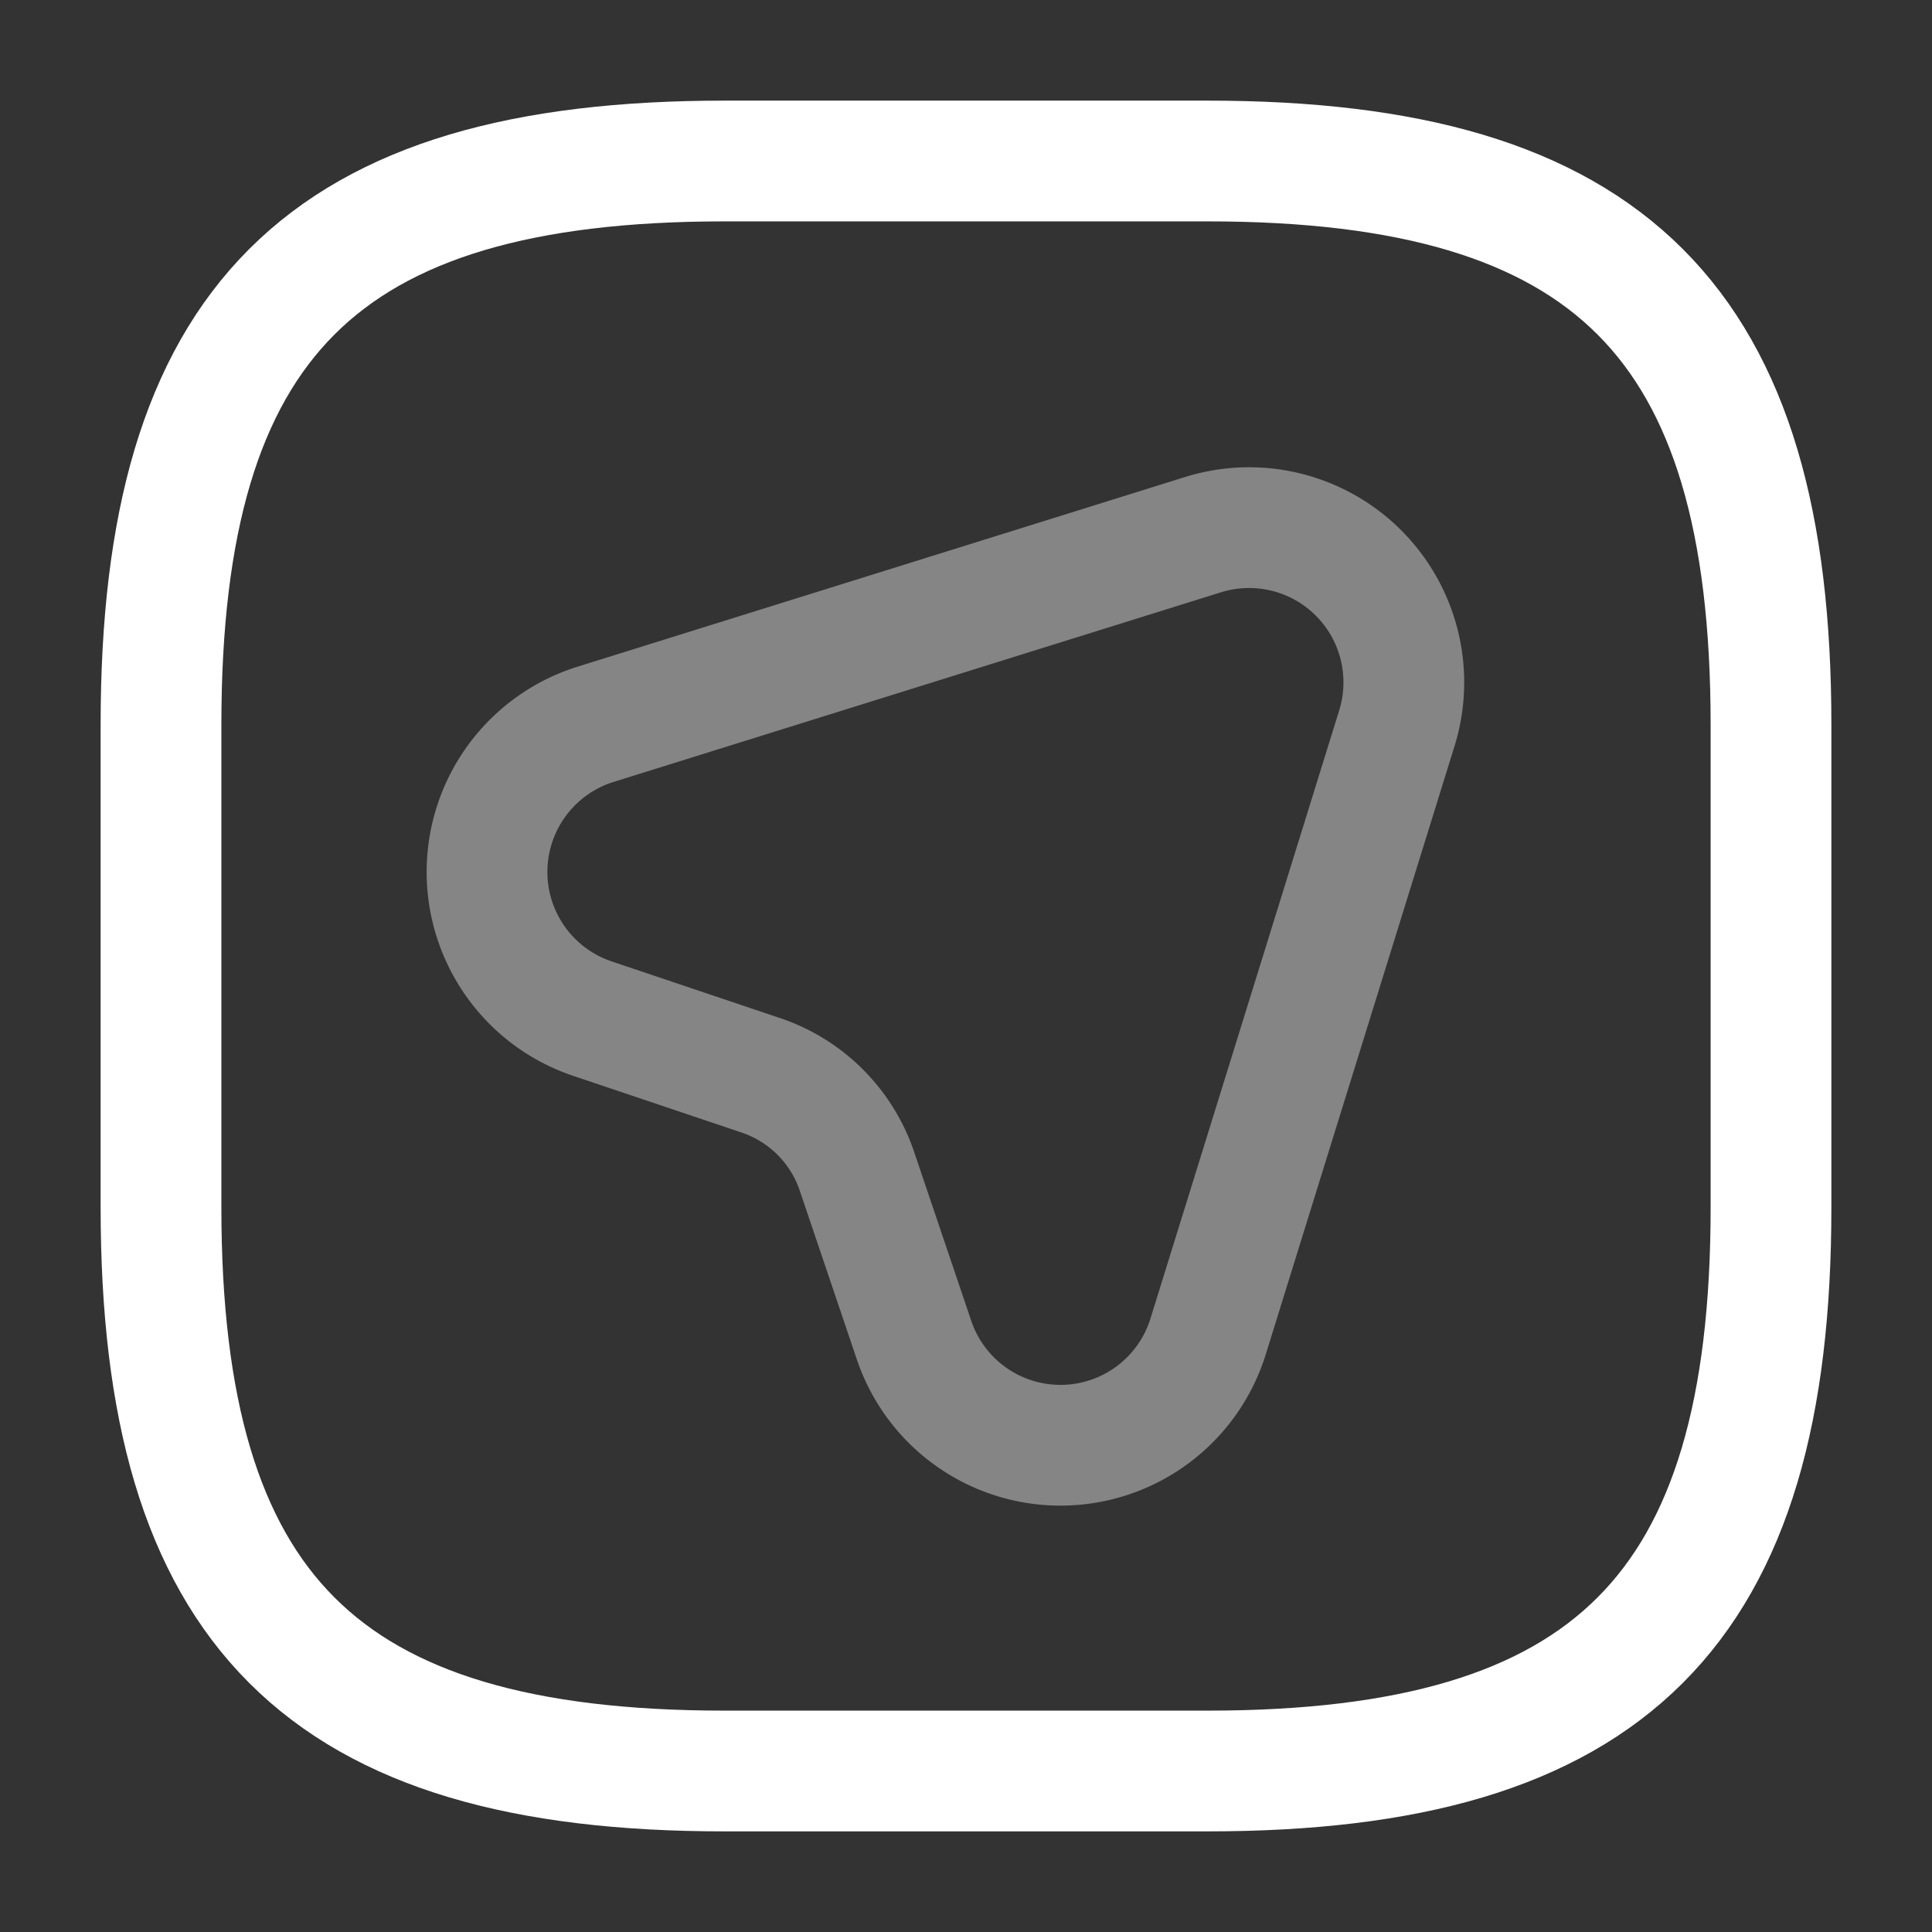 <svg xmlns="http://www.w3.org/2000/svg" width="24" height="24" viewBox="0 0 24 24">
  <rect x="0" y="0" width="24" height="24" fill="#333333" stroke="none"/>
  <g id="Group_1279" data-name="Group 1279" transform="translate(-331 -4828)">
    <g id="route-square_twotone" data-name="route-square/twotone" transform="translate(331 4828)">
      <g id="vuesax_twotone_route-square" data-name="vuesax/twotone/route-square">
        <g id="route-square">
          <path id="Vector" d="M11.3,2.5l-2.34,7.54a1.92,1.92,0,0,1-3.66.04l-.7-2.07A1.9,1.9,0,0,0,3.39,6.8L1.31,6.1a1.922,1.922,0,0,1,.05-3.66L8.9.086A1.922,1.922,0,0,1,11.3,2.5Z" transform="translate(6.05 6.554)" fill="none" stroke="#fff" stroke-linecap="round" stroke-linejoin="round" stroke-width="1.5" opacity="0.4"/>
          <path id="Vector-2" data-name="Vector" d="M7,20h6c5,0,7-2,7-7V7c0-5-2-7-7-7H7C2,0,0,2,0,7v6C0,18,2,20,7,20Z" transform="translate(2 2)" fill="none" stroke="#fff" stroke-linecap="round" stroke-linejoin="round" stroke-width="1.5"/>
          <path id="Vector-3" data-name="Vector" d="M0,0H24V24H0Z" fill="none" opacity="0"/>
        </g>
      </g>
    </g>
  </g>
</svg>
